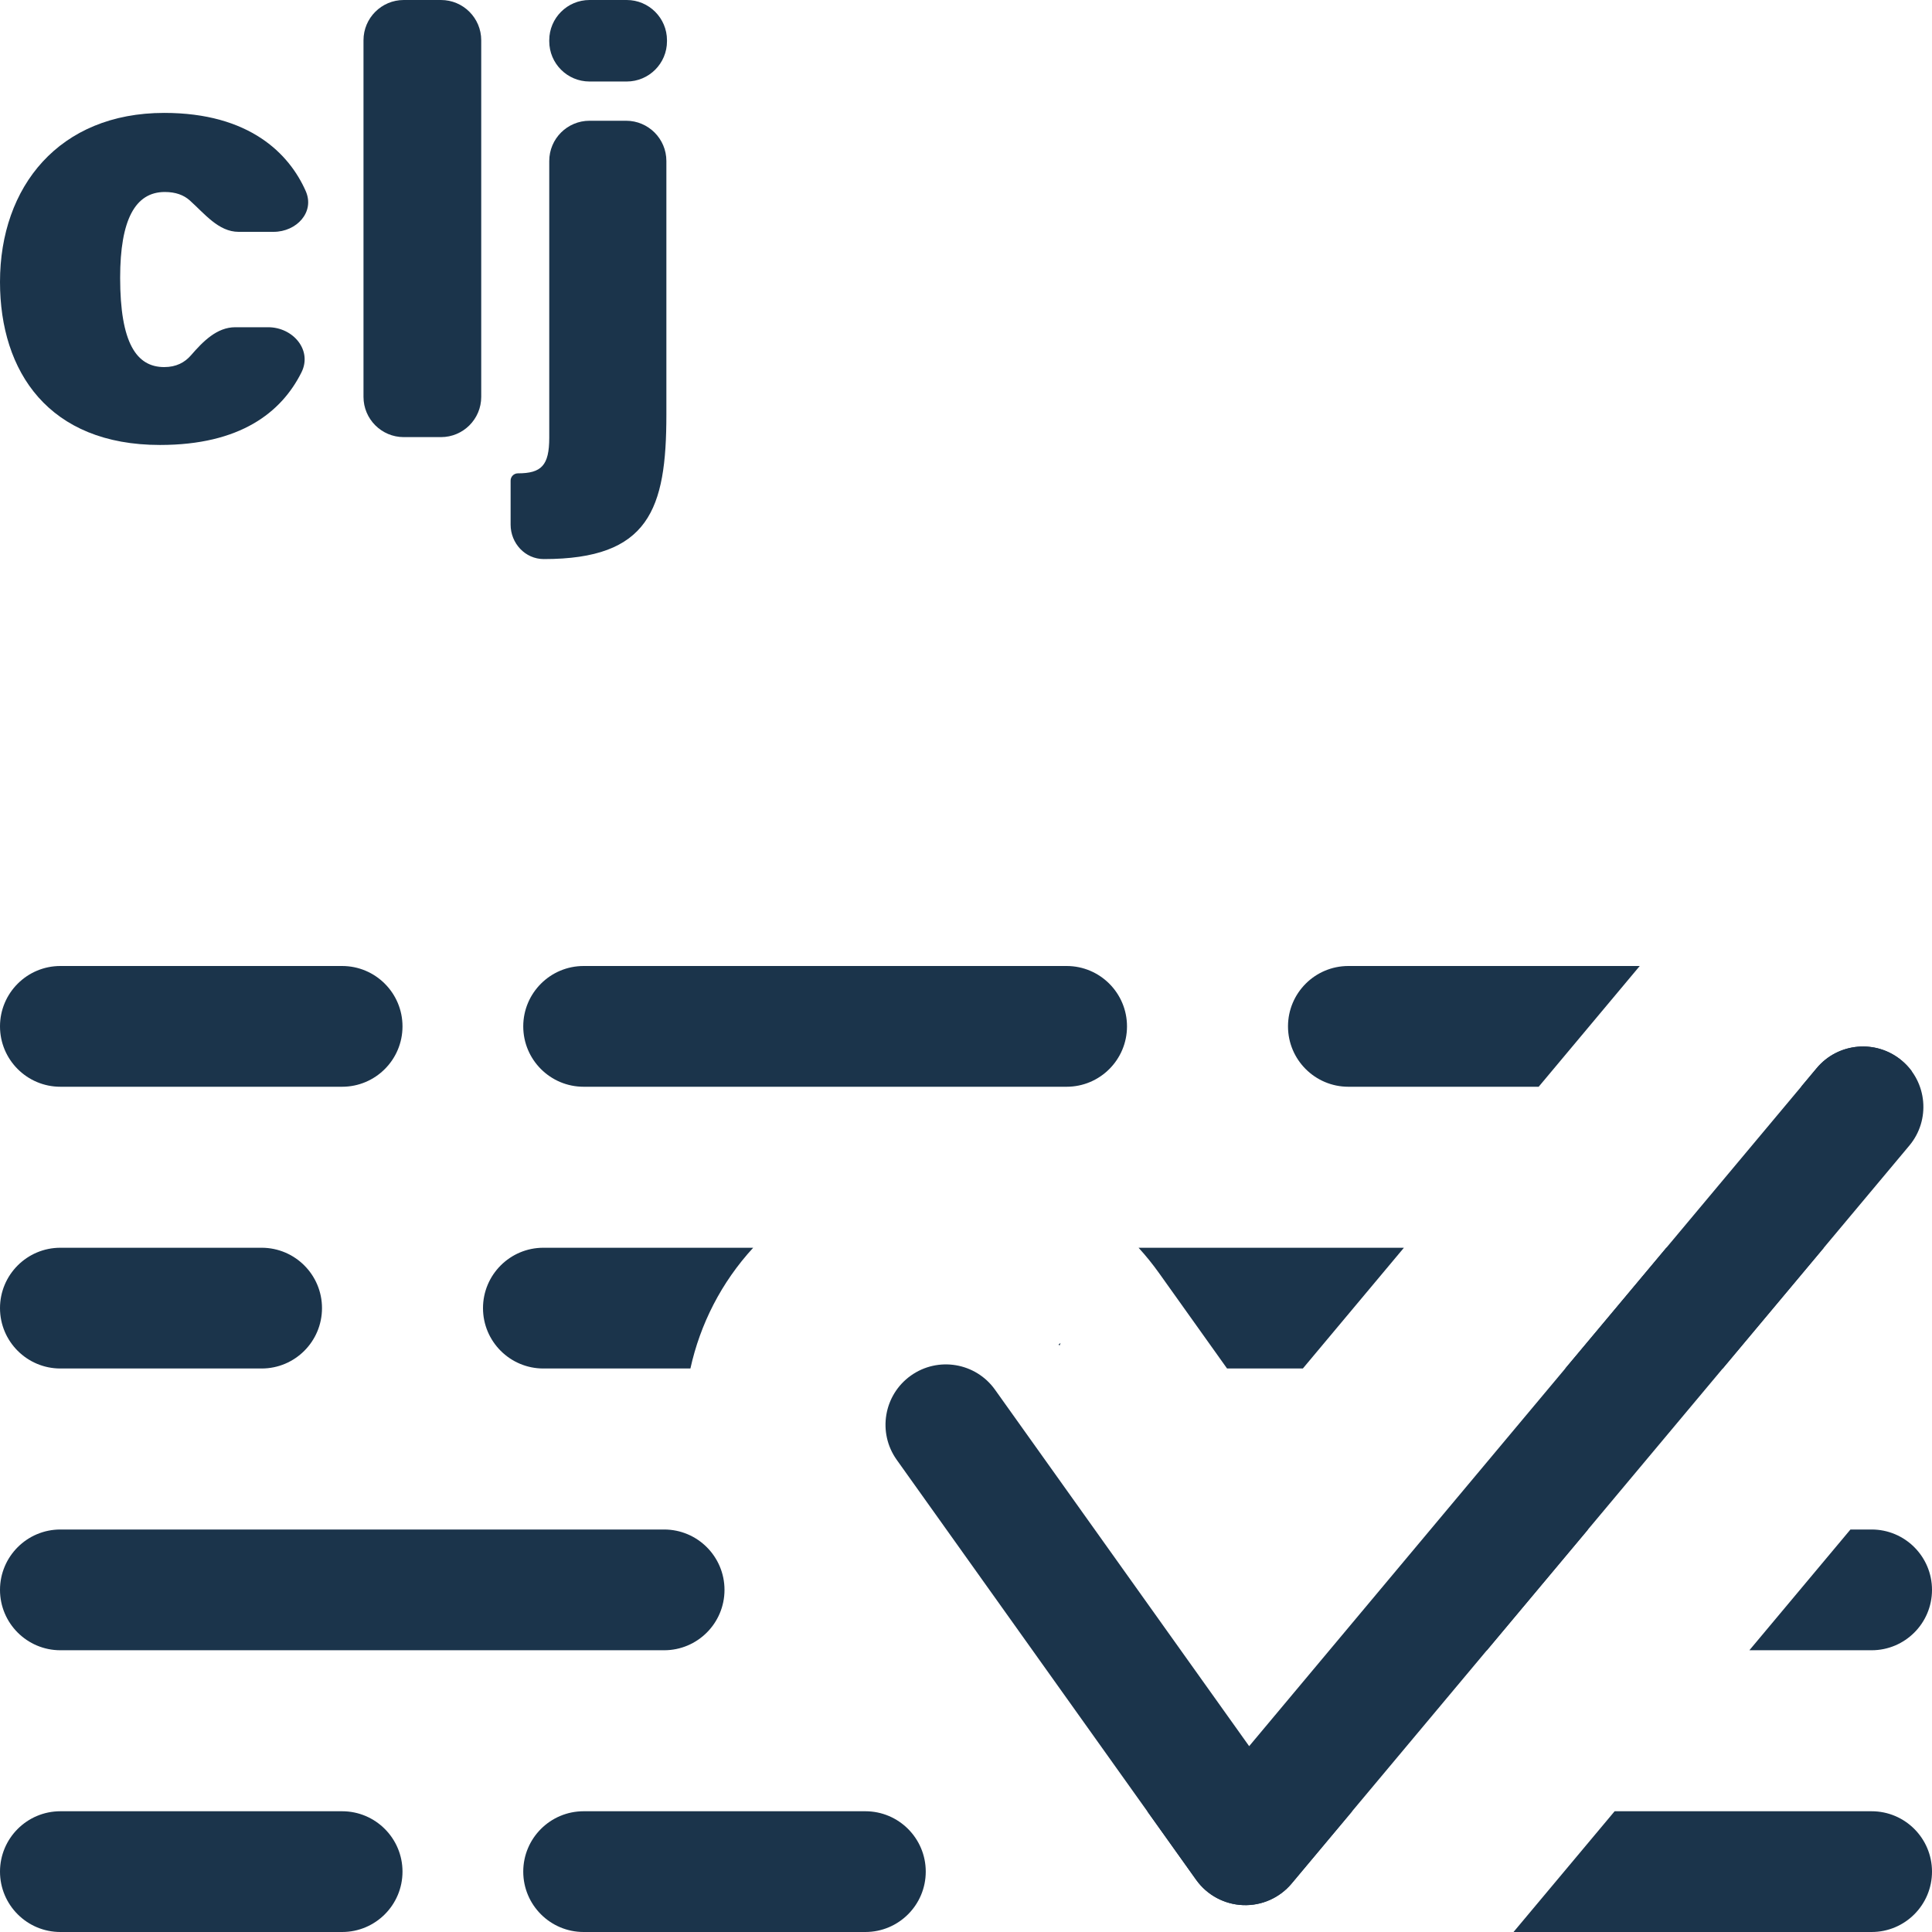 <svg width="48" height="48" viewBox="0 0 48 48" fill="none" xmlns="http://www.w3.org/2000/svg">
<path d="M0 32.5C0 31.672 0.672 31 1.5 31H6.5C7.328 31 8 31.672 8 32.5V32.5C8 33.328 7.328 34 6.5 34H1.5C0.672 34 0 33.328 0 32.5V32.5Z" fill="#1B344B"/>
<path d="M13 46.5C13 45.672 13.672 45 14.5 45H21.5C22.328 45 23 45.672 23 46.5V46.5C23 47.328 22.328 48 21.5 48H14.5C13.672 48 13 47.328 13 46.5V46.5Z" fill="#1B344B"/>
<path d="M13 25.5C13 24.672 13.672 24 14.5 24H26.5C27.328 24 28 24.672 28 25.5V25.5C28 26.328 27.328 27 26.5 27H14.5C13.672 27 13 26.328 13 25.5V25.5Z" fill="#1B344B"/>
<path d="M0 39.5C0 38.672 0.672 38 1.5 38H16.5C17.328 38 18 38.672 18 39.5V39.5C18 40.328 17.328 41 16.5 41H1.5C0.672 41 0 40.328 0 39.5V39.5Z" fill="#1B344B"/>
<path d="M0 46.5C0 45.672 0.672 45 1.5 45H8.5C9.328 45 10 45.672 10 46.5V46.5C10 47.328 9.328 48 8.5 48H1.5C0.672 48 0 47.328 0 46.5V46.5Z" fill="#1B344B"/>
<path d="M0 25.5C0 24.672 0.672 24 1.5 24H8.5C9.328 24 10 24.672 10 25.5V25.5C10 26.328 9.328 27 8.5 27H1.5C0.672 27 0 26.328 0 25.5V25.5Z" fill="#1B344B"/>
<path fill-rule="evenodd" clip-rule="evenodd" d="M18.713 31C17.921 31.86 17.395 32.9 17.153 34H13.5C12.672 34 12 33.328 12 32.5C12 31.672 12.672 31 13.5 31H18.713Z" fill="#1B344B"/>
<path fill-rule="evenodd" clip-rule="evenodd" d="M39.453 38H36.5C35.672 38 35 38.672 35 39.5C35 40.328 35.672 41 36.5 41H36.942L39.453 38ZM45.974 38L43.463 41H46.5C47.328 41 48 40.328 48 39.5C48 38.672 47.328 38 46.5 38H45.974Z" fill="#1B344B"/>
<path fill-rule="evenodd" clip-rule="evenodd" d="M44.749 27H46.5C46.884 27 47.235 26.856 47.5 26.618C47.429 26.521 47.345 26.431 47.249 26.35C46.614 25.818 45.668 25.902 45.136 26.537L44.749 27ZM38.228 27L40.739 24H33.5C32.672 24 32 24.672 32 25.5C32 26.328 32.672 27 33.5 27H38.228Z" fill="#1B344B"/>
<path fill-rule="evenodd" clip-rule="evenodd" d="M33.594 45H28.504L29.719 46.704C29.988 47.082 30.418 47.314 30.882 47.332C31.346 47.35 31.793 47.152 32.09 46.796L33.594 45ZM40.115 45L37.603 48H46.5C47.328 48 48 47.328 48 46.5C48 45.672 47.328 45 46.5 45H40.115Z" fill="#1B344B"/>
<path fill-rule="evenodd" clip-rule="evenodd" d="M38.889 34H42.801L45.312 31H41.4L38.889 34ZM26.324 33.431C26.316 33.421 26.308 33.411 26.301 33.402L26.35 33.366L26.324 33.431ZM30.486 34L28.793 31.625C28.635 31.404 28.466 31.195 28.287 31H34.88L32.369 34H30.486Z" fill="#1B344B"/>
<path fill-rule="evenodd" clip-rule="evenodd" d="M47.249 26.35C47.884 26.882 47.968 27.828 47.436 28.463L32.09 46.796C31.792 47.152 31.346 47.35 30.882 47.332C30.418 47.314 29.988 47.082 29.718 46.704L22.279 36.269C21.798 35.594 21.955 34.658 22.629 34.177C23.304 33.696 24.241 33.853 24.721 34.527L31.035 43.383L45.136 26.537C45.667 25.902 46.613 25.818 47.249 26.35Z" fill="#1B344B"/>
<path d="M5.845 8.13C5.389 8.13 5.044 8.482 4.745 8.827C4.59 9.006 4.377 9.12 4.08 9.12C3.39 9.12 2.985 8.52 2.985 6.9C2.985 5.46 3.36 4.77 4.095 4.77C4.366 4.77 4.565 4.847 4.711 4.976C5.084 5.309 5.428 5.76 5.929 5.76H6.797C7.368 5.76 7.826 5.27 7.596 4.748C7.186 3.818 6.197 2.805 4.08 2.805C1.47 2.805 0 4.635 0 7.005C0 9.24 1.215 11.055 3.975 11.055C5.968 11.055 6.991 10.247 7.489 9.253C7.766 8.7 7.281 8.13 6.662 8.13H5.845Z" fill="#1B344B"/>
<path d="M10.956 10.86C11.508 10.86 11.956 10.412 11.956 9.86V1C11.956 0.448 11.508 0 10.956 0L10.031 0C9.479 0 9.031 0.448 9.031 1V9.86C9.031 10.412 9.479 10.86 10.031 10.86H10.956Z" fill="#1B344B"/>
<path d="M14.646 3C14.094 3 13.646 3.448 13.646 4V10.875C13.646 11.565 13.451 11.76 12.866 11.76V11.76C12.767 11.76 12.686 11.841 12.686 11.94V13.034C12.686 13.498 13.047 13.89 13.511 13.89V13.89C16.121 13.89 16.556 12.66 16.556 10.305V4C16.556 3.448 16.108 3 15.556 3H14.646ZM15.571 2.025C16.123 2.025 16.571 1.577 16.571 1.025V1C16.571 0.448 16.123 0 15.571 0L14.646 0C14.094 0 13.646 0.448 13.646 1V1.025C13.646 1.577 14.094 2.025 14.646 2.025H15.571Z" fill="#1B344B"/>
</svg>
